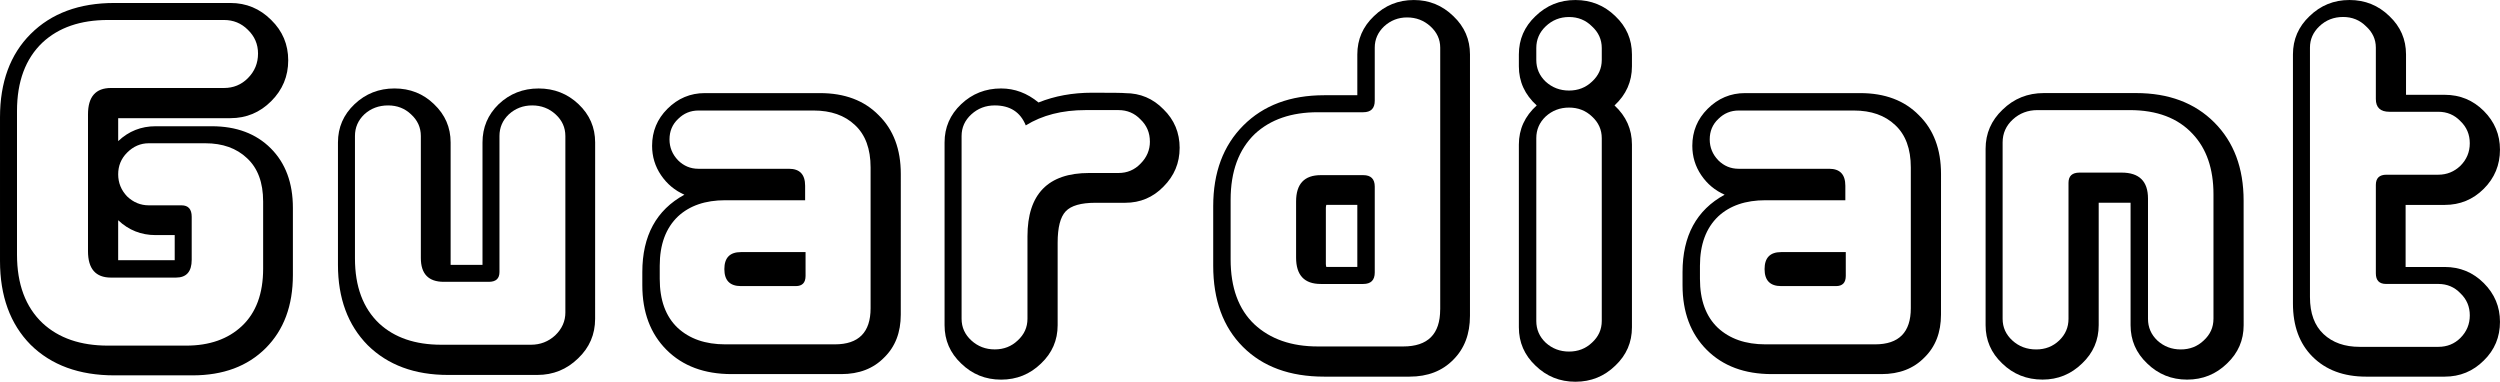 <?xml version="1.0" encoding="UTF-8" standalone="no"?>
<!-- Created with Inkscape (http://www.inkscape.org/) -->

<svg
   width="132.78mm"
   height="20.275mm"
   viewBox="0 0 132.78 20.275"
   version="1.1"
   id="svg5"
   sodipodi:docname="guardiant.svg"
   inkscape:export-filename="guardiant.png"
   inkscape:export-xdpi="96"
   inkscape:export-ydpi="96"
   xmlns:inkscape="http://www.inkscape.org/namespaces/inkscape"
   xmlns:sodipodi="http://sodipodi.sourceforge.net/DTD/sodipodi-0.dtd"
   xmlns="http://www.w3.org/2000/svg"
   xmlns:svg="http://www.w3.org/2000/svg">
  <sodipodi:namedview
     id="namedview7"
     pagecolor="#ffffff"
     bordercolor="#000000"
     borderopacity="0.25"
     inkscape:showpageshadow="2"
     inkscape:pageopacity="0.0"
     inkscape:pagecheckerboard="0"
     inkscape:deskcolor="#d1d1d1"
     inkscape:document-units="mm"
     showgrid="false" />
  <defs
     id="defs2" />
  <g
     inkscape:label="Layer 1"
     inkscape:groupmode="layer"
     id="layer1"
     transform="translate(-167.243,-151.617)">
    <g
       aria-label="Guardiant"
       id="text113"
       style="font-size:22.578px;font-family:KsoKongou;-inkscape-font-specification:'KsoKongou, Normal';stroke-width:0.265">
      <path
         d="m 182.799,166.225 q 0,2.438 -1.445,3.883 -1.445,1.445 -3.883,1.445 h -4.154 q -2.8,0 -4.448,-1.626 -1.626,-1.648 -1.626,-4.448 v -7.631 q 0,-2.8 1.626,-4.425 1.648,-1.648 4.448,-1.648 h 6.164 q 1.264,0 2.167,0.903 0.903,0.881 0.903,2.145 0,1.264 -0.903,2.167 -0.903,0.903 -2.167,0.903 h -5.961 q 0,0.09 0,0.135 v 1.084 q 0.835,-0.79 1.987,-0.79 h 2.98 q 1.964,0 3.138,1.174 1.174,1.174 1.174,3.161 z m -1.58,-0.339 v -3.567 q 0,-1.513 -0.858,-2.303 -0.835,-0.79 -2.213,-0.79 h -3.003 q -0.655,0 -1.151,0.497 -0.474,0.474 -0.474,1.151 0,0.677 0.474,1.174 0.497,0.474 1.151,0.474 h 1.738 q 0.542,0 0.542,0.61 v 2.28 q 0,0.948 -0.835,0.948 h -3.454 q -1.219,0 -1.219,-1.4 v -7.27 q 0,-1.4 1.219,-1.4 h 6.006 q 0.745,0 1.264,-0.519 0.542,-0.542 0.542,-1.31 0,-0.745 -0.542,-1.264 -0.519,-0.519 -1.264,-0.519 h -6.164 q -2.19,0 -3.477,1.197 -1.355,1.287 -1.355,3.635 v 7.631 q 0,2.348 1.355,3.635 1.287,1.197 3.477,1.197 h 4.154 q 1.851,0 2.958,-1.039 1.129,-1.061 1.129,-3.048 z M 176.522,165.435 v -1.332 h -1.016 q -1.151,0 -1.987,-0.79 v 2.009 q 0,0.023 0,0.113 z"
         style="font-family:MartOpenBold;-inkscape-font-specification:'MartOpenBold, Normal';text-align:center;text-anchor:middle"
         id="path3347" />
      <path
         d="m 198.851,168.55 q 0,1.242 -0.903,2.1 -0.903,0.881 -2.167,0.881 h -4.741 q -2.664,0 -4.267,-1.58 -1.58,-1.603 -1.58,-4.267 v -6.502 q 0,-1.197 0.881,-2.032 0.881,-0.835 2.122,-0.835 1.242,0 2.1,0.835 0.881,0.835 0.881,2.032 v 6.48 q 0,0 0,0.023 h 1.693 v -6.502 q 0,-1.197 0.858,-2.032 0.881,-0.835 2.122,-0.835 1.242,0 2.122,0.835 0.881,0.835 0.881,2.032 z m -1.58,-0.339 v -9.37 q 0,-0.677 -0.519,-1.151 -0.519,-0.474 -1.242,-0.474 -0.722,0 -1.242,0.474 -0.497,0.474 -0.497,1.151 v 7.225 q 0,0.519 -0.564,0.519 h -2.393 q -1.219,0 -1.219,-1.264 v -6.48 q 0,-0.677 -0.519,-1.151 -0.497,-0.474 -1.219,-0.474 -0.745,0 -1.264,0.474 -0.497,0.474 -0.497,1.151 v 6.502 q 0,2.235 1.287,3.454 1.219,1.129 3.296,1.129 h 4.764 q 0.745,0 1.287,-0.497 0.542,-0.519 0.542,-1.219 z"
         style="font-family:MartOpenBold;-inkscape-font-specification:'MartOpenBold, Normal';text-align:center;text-anchor:middle"
         id="path3349" />
      <path
         d="m 215.085,168.325 q 0,1.422 -0.881,2.28 -0.858,0.881 -2.28,0.881 h -5.825 q -2.167,0 -3.454,-1.287 -1.287,-1.287 -1.287,-3.432 v -0.7 q 0,-2.89 2.235,-4.109 -0.768,-0.339 -1.242,-1.039 -0.474,-0.7 -0.474,-1.558 0,-1.151 0.813,-1.964 0.835,-0.835 1.987,-0.835 h 6.119 q 1.964,0 3.116,1.174 1.174,1.151 1.174,3.116 z m -1.603,-0.339 v -7.473 q 0,-1.49 -0.835,-2.258 -0.813,-0.768 -2.19,-0.768 h -6.119 q -0.632,0 -1.084,0.452 -0.452,0.429 -0.452,1.084 0,0.632 0.452,1.106 0.452,0.452 1.084,0.452 h 4.809 q 0.858,0 0.858,0.903 v 0.768 h -4.245 q -1.58,0 -2.506,0.858 -0.971,0.926 -0.971,2.619 v 0.7 q 0,1.693 0.948,2.596 0.948,0.881 2.529,0.881 h 5.825 q 1.897,0 1.897,-1.919 z m -3.454,-1.716 q 0,0.542 -0.519,0.542 h -2.913 q -0.881,0 -0.881,-0.903 0,-0.903 0.881,-0.903 h 3.432 z"
         style="font-family:MartOpenBold;-inkscape-font-specification:'MartOpenBold, Normal';text-align:center;text-anchor:middle"
         id="path3351" />
      <path
         d="m 229.896,159.474 q 0,1.197 -0.858,2.055 -0.835,0.858 -2.032,0.858 h -1.58 q -1.151,0 -1.58,0.452 -0.429,0.452 -0.429,1.671 v 4.38 q 0,1.197 -0.881,2.032 -0.881,0.858 -2.122,0.858 -1.242,0 -2.122,-0.858 -0.881,-0.835 -0.881,-2.032 v -9.708 q 0,-1.197 0.881,-2.032 0.881,-0.835 2.122,-0.835 1.084,0 1.987,0.745 1.287,-0.519 2.845,-0.519 1.626,0 1.761,0.023 1.197,0 2.032,0.858 0.858,0.835 0.858,2.055 z m -1.58,-0.339 q 0,-0.7 -0.497,-1.174 -0.474,-0.497 -1.174,-0.497 h -1.738 q -1.874,0 -3.183,0.813 -0.429,-1.061 -1.648,-1.061 -0.722,0 -1.242,0.474 -0.519,0.474 -0.519,1.151 v 9.708 q 0,0.677 0.519,1.151 0.519,0.474 1.242,0.474 0.722,0 1.219,-0.474 0.519,-0.474 0.519,-1.151 v -4.38 q 0,-3.364 3.274,-3.364 h 1.558 q 0.7,0 1.174,-0.497 0.497,-0.497 0.497,-1.174 z"
         style="font-family:MartOpenBold;-inkscape-font-specification:'MartOpenBold, Normal';text-align:center;text-anchor:middle"
         id="path3353" />
      <path
         d="m 245.316,168.392 q 0,1.445 -0.881,2.326 -0.881,0.903 -2.326,0.903 h -4.538 q -2.732,0 -4.312,-1.58 -1.58,-1.58 -1.58,-4.312 v -3.161 q 0,-2.687 1.603,-4.29 1.603,-1.603 4.29,-1.603 h 1.761 v -2.167 q 0,-1.197 0.881,-2.032 0.881,-0.858 2.122,-0.858 1.219,0 2.1,0.858 0.881,0.835 0.881,2.032 z m -1.58,-0.339 V 154.146 q 0,-0.655 -0.519,-1.129 -0.519,-0.474 -1.242,-0.474 -0.7,0 -1.219,0.474 -0.497,0.474 -0.497,1.129 v 2.822 q 0,0.61 -0.61,0.61 h -2.416 q -2.1,0 -3.342,1.151 -1.287,1.242 -1.287,3.5 v 3.161 q 0,2.258 1.264,3.454 1.264,1.174 3.364,1.174 h 4.538 q 1.964,0 1.964,-1.964 z m -3.477,-1.964 q 0,0.61 -0.61,0.61 h -2.258 q -1.31,0 -1.31,-1.4 v -2.98 q 0,-1.4 1.31,-1.4 h 2.258 q 0.61,0 0.61,0.61 z m -0.926,-0.294 v -3.296 h -1.603 q 0,0 -0.045,0 -0.023,0.09 -0.023,0.158 v 2.98 q 0,0.068 0.023,0.158 0,0 0.045,0 z"
         style="font-family:MartOpenBold;-inkscape-font-specification:'MartOpenBold, Normal';text-align:center;text-anchor:middle"
         id="path3355" />
      <path
         d="m 253.919,169.002 q 0,1.197 -0.881,2.032 -0.881,0.858 -2.122,0.858 -1.242,0 -2.122,-0.858 -0.881,-0.835 -0.881,-2.032 v -9.708 q 0,-1.219 0.948,-2.077 -0.948,-0.858 -0.948,-2.077 v -0.632 q 0,-1.197 0.881,-2.032 0.881,-0.858 2.122,-0.858 1.242,0 2.122,0.858 0.881,0.835 0.881,2.032 v 0.632 q 0,1.219 -0.926,2.077 0.926,0.858 0.926,2.077 z m -1.603,-14.201 v -0.632 q 0,-0.677 -0.519,-1.151 -0.497,-0.497 -1.219,-0.497 -0.722,0 -1.242,0.497 -0.497,0.474 -0.497,1.151 v 0.632 q 0,0.677 0.497,1.151 0.519,0.474 1.242,0.474 0.722,0 1.219,-0.474 0.519,-0.474 0.519,-1.151 z m 0,13.863 v -9.708 q 0,-0.677 -0.519,-1.151 -0.497,-0.474 -1.219,-0.474 -0.722,0 -1.242,0.474 -0.497,0.474 -0.497,1.151 v 9.708 q 0,0.677 0.497,1.151 0.519,0.474 1.242,0.474 0.722,0 1.219,-0.474 0.519,-0.474 0.519,-1.151 z"
         style="font-family:MartOpenBold;-inkscape-font-specification:'MartOpenBold, Normal';text-align:center;text-anchor:middle"
         id="path3357" />
      <path
         d="m 270.333,168.325 q 0,1.422 -0.881,2.28 -0.858,0.881 -2.28,0.881 h -5.825 q -2.167,0 -3.454,-1.287 -1.287,-1.287 -1.287,-3.432 v -0.7 q 0,-2.89 2.235,-4.109 -0.768,-0.339 -1.242,-1.039 -0.474,-0.7 -0.474,-1.558 0,-1.151 0.813,-1.964 0.835,-0.835 1.987,-0.835 h 6.119 q 1.964,0 3.116,1.174 1.174,1.151 1.174,3.116 z m -1.603,-0.339 v -7.473 q 0,-1.49 -0.835,-2.258 -0.813,-0.768 -2.19,-0.768 h -6.119 q -0.632,0 -1.084,0.452 -0.452,0.429 -0.452,1.084 0,0.632 0.452,1.106 0.452,0.452 1.084,0.452 h 4.809 q 0.858,0 0.858,0.903 v 0.768 h -4.245 q -1.58,0 -2.506,0.858 -0.971,0.926 -0.971,2.619 v 0.7 q 0,1.693 0.948,2.596 0.948,0.881 2.529,0.881 h 5.825 q 1.897,0 1.897,-1.919 z m -3.454,-1.716 q 0,0.542 -0.519,0.542 h -2.913 q -0.881,0 -0.881,-0.903 0,-0.903 0.881,-0.903 h 3.432 z"
         style="font-family:MartOpenBold;-inkscape-font-specification:'MartOpenBold, Normal';text-align:center;text-anchor:middle"
         id="path3359" />
      <path
         d="m 286.408,168.889 q 0,1.197 -0.881,2.032 -0.881,0.858 -2.122,0.858 -1.242,0 -2.122,-0.858 -0.881,-0.835 -0.881,-2.032 v -6.39 q 0,-0.023 0,-0.113 -0.09,0 -0.135,0 h -1.558 v 6.502 q 0,1.197 -0.881,2.032 -0.881,0.858 -2.1,0.858 -1.264,0 -2.145,-0.858 -0.881,-0.835 -0.881,-2.032 v -9.37 q 0,-1.219 0.903,-2.077 0.903,-0.881 2.19,-0.881 h 4.899 q 2.596,0 4.154,1.558 1.558,1.558 1.558,4.154 z m -1.603,-0.339 v -6.615 q 0,-2.032 -1.106,-3.206 -1.174,-1.264 -3.342,-1.264 h -4.899 q -0.768,0 -1.31,0.497 -0.542,0.497 -0.542,1.219 v 9.37 q 0,0.677 0.519,1.151 0.519,0.474 1.264,0.474 0.722,0 1.219,-0.474 0.497,-0.474 0.497,-1.151 v -7.225 q 0,-0.542 0.587,-0.542 h 2.235 q 1.4,0 1.4,1.377 v 6.39 q 0,0.677 0.497,1.151 0.519,0.474 1.242,0.474 0.722,0 1.219,-0.474 0.519,-0.474 0.519,-1.151 z"
         style="font-family:MartOpenBold;-inkscape-font-specification:'MartOpenBold, Normal';text-align:center;text-anchor:middle"
         id="path3361" />
      <path
         d="m 300.022,168.708 q 0,1.219 -0.858,2.055 -0.858,0.858 -2.077,0.858 h -4.177 q -1.784,0 -2.845,-1.061 -1.039,-1.039 -1.039,-2.822 v -13.231 q 0,-1.197 0.881,-2.032 0.881,-0.858 2.122,-0.858 1.242,0 2.122,0.858 0.881,0.835 0.881,2.032 v 2.145 h 2.055 q 1.219,0 2.077,0.858 0.858,0.858 0.858,2.055 0,1.219 -0.858,2.077 -0.858,0.858 -2.077,0.858 h -2.077 v 3.296 h 2.077 q 1.219,0 2.077,0.858 0.858,0.858 0.858,2.055 z m -1.603,-0.339 q 0,-0.7 -0.497,-1.174 -0.474,-0.497 -1.174,-0.497 h -2.777 q -0.542,0 -0.542,-0.564 v -4.696 q 0,-0.542 0.564,-0.542 h 2.754 q 0.677,0 1.174,-0.474 0.497,-0.497 0.497,-1.197 0,-0.7 -0.497,-1.174 -0.474,-0.497 -1.174,-0.497 h -2.596 q -0.722,0 -0.722,-0.677 v -2.732 q 0,-0.655 -0.519,-1.129 -0.497,-0.497 -1.219,-0.497 -0.745,0 -1.264,0.497 -0.497,0.474 -0.497,1.129 v 13.253 q 0,1.287 0.722,1.964 0.722,0.677 1.919,0.677 h 4.177 q 0.7,0 1.174,-0.474 0.497,-0.497 0.497,-1.197 z"
         style="font-family:MartOpenBold;-inkscape-font-specification:'MartOpenBold, Normal';text-align:center;text-anchor:middle"
         id="path3363" />
    </g>
  </g>
</svg>
